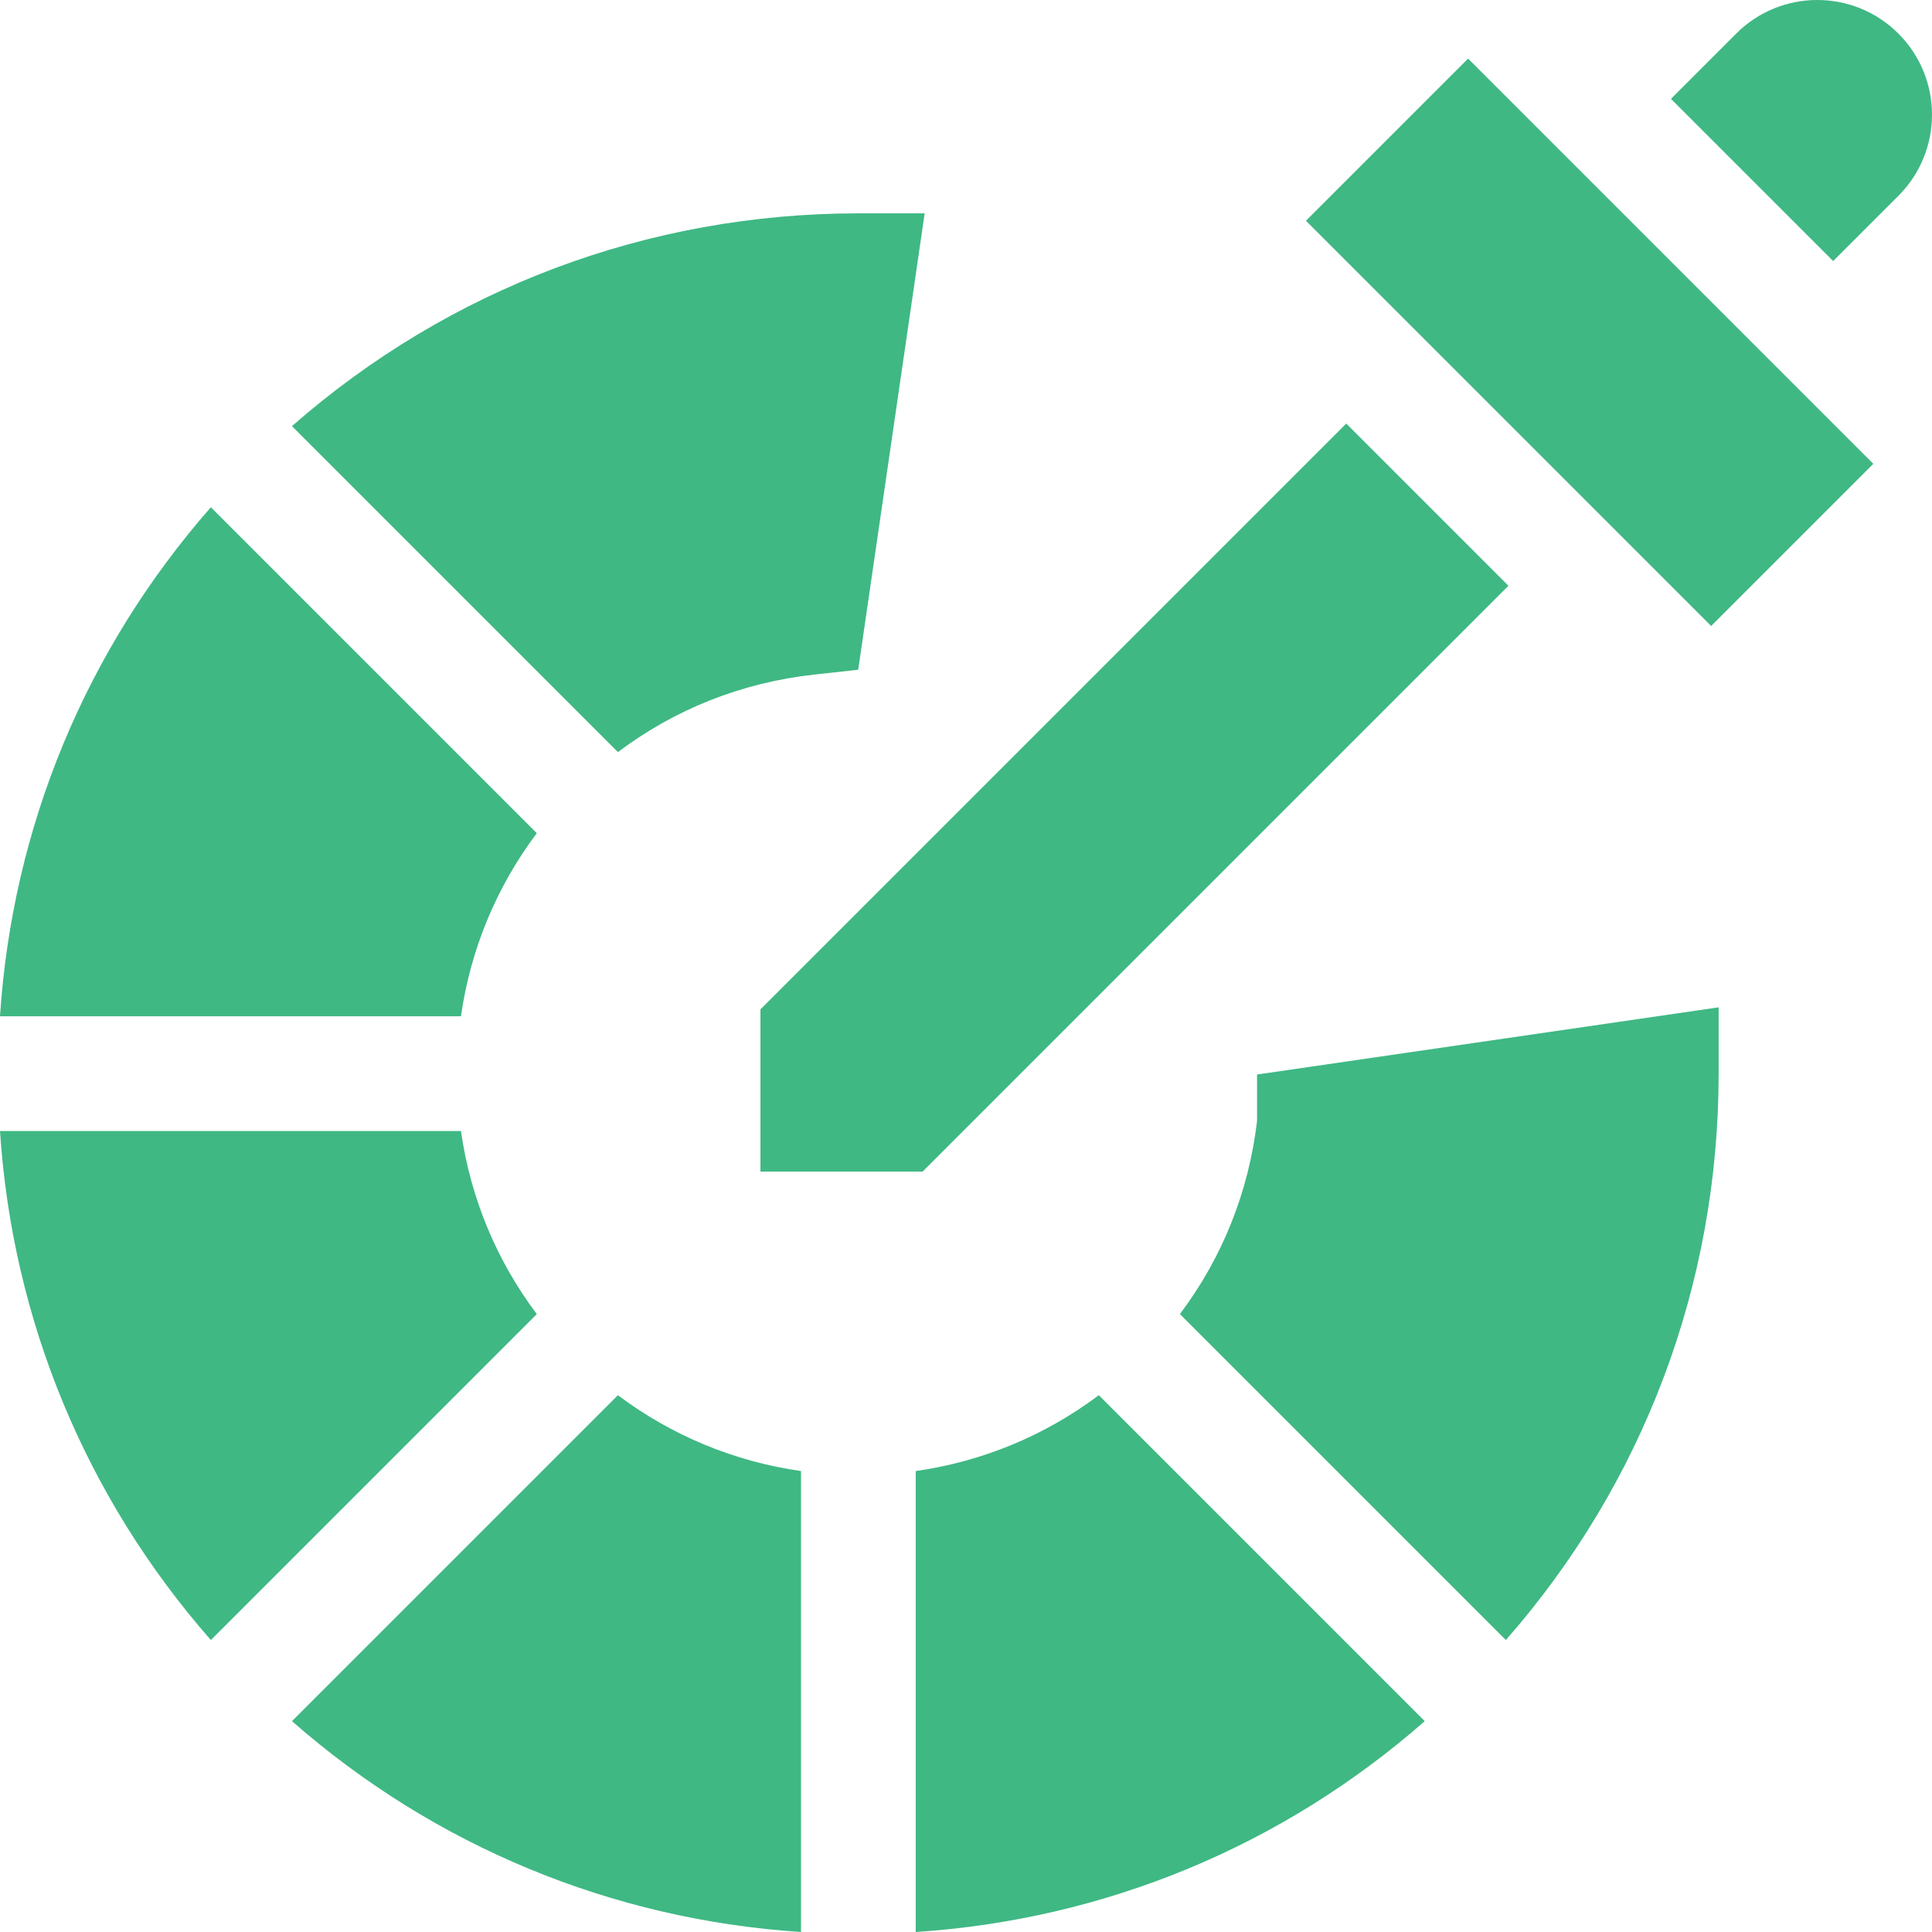 <?xml version="1.0"?>
<svg xmlns="http://www.w3.org/2000/svg" xmlns:xlink="http://www.w3.org/1999/xlink" xmlns:svgjs="http://svgjs.com/svgjs" version="1.1" width="512" height="512" x="0" y="0" viewBox="0 0 505.299 505.299" style="enable-background:new 0 0 512 512" xml:space="preserve"><g><g xmlns="http://www.w3.org/2000/svg" id="XMLID_31_"><path id="XMLID_1_" d="m239.496 384.74v120.559c49.481-3.235 95.86-22.446 133.137-55.147l-85.248-85.247c-14.076 10.571-30.46 17.358-47.889 19.835z" fill="#3fb884" data-original="#000000" style=""/><path id="XMLID_1531_" d="m212.93 176.436 11.53-1.27 17.378-119.364h-17.342c-55.071 0-107.114 19.664-148.136 55.65l85.251 85.252c14.929-11.232 32.412-18.185 51.319-20.268z" fill="#3fb884" data-original="#000000" style=""/><path id="XMLID_1536_" d="m328.772 293.157c-2.186 18.604-9.102 35.809-20.179 50.529l85.252 85.252c35.987-41.022 55.651-93.064 55.651-148.136v-17.341l-120.725 17.57v12.126z" fill="#3fb884" data-original="#000000" style=""/><path id="XMLID_1540_" d="m140.395 217.913-85.247-85.247c-32.702 37.277-51.913 83.655-55.148 133.137h120.559c2.477-17.429 9.263-33.814 19.836-47.89z" fill="#3fb884" data-original="#000000" style=""/><path id="XMLID_1541_" d="m76.36 450.151c37.276 32.701 83.654 51.912 133.136 55.147v-120.558c-17.429-2.478-33.812-9.265-47.889-19.836z" fill="#3fb884" data-original="#000000" style=""/><path id="XMLID_1542_" d="m120.559 295.803h-120.559c3.235 49.481 22.446 95.859 55.147 133.136l85.247-85.247c-10.572-14.077-17.358-30.461-19.835-47.889z" fill="#3fb884" data-original="#000000" style=""/><path id="XMLID_1543_" d="m385.809 14.537h59.999v149.906h-59.999z" transform="matrix(.707 -.707 .707 .707 58.507 320.23)" fill="#3fb884" data-original="#000000" style=""/><path id="XMLID_1548_" d="m496.513 8.787-.001-.001c-11.715-11.715-30.71-11.715-42.426 0l-17.064 17.064 42.427 42.427 17.064-17.065c11.715-11.715 11.715-30.71 0-42.425z" fill="#3fb884" data-original="#000000" style=""/><path id="XMLID_1574_" d="m198.89 306.409h42.426l153.206-153.206-42.426-42.427-153.206 153.206z" fill="#3fb884" data-original="#000000" style=""/></g></g></svg>
